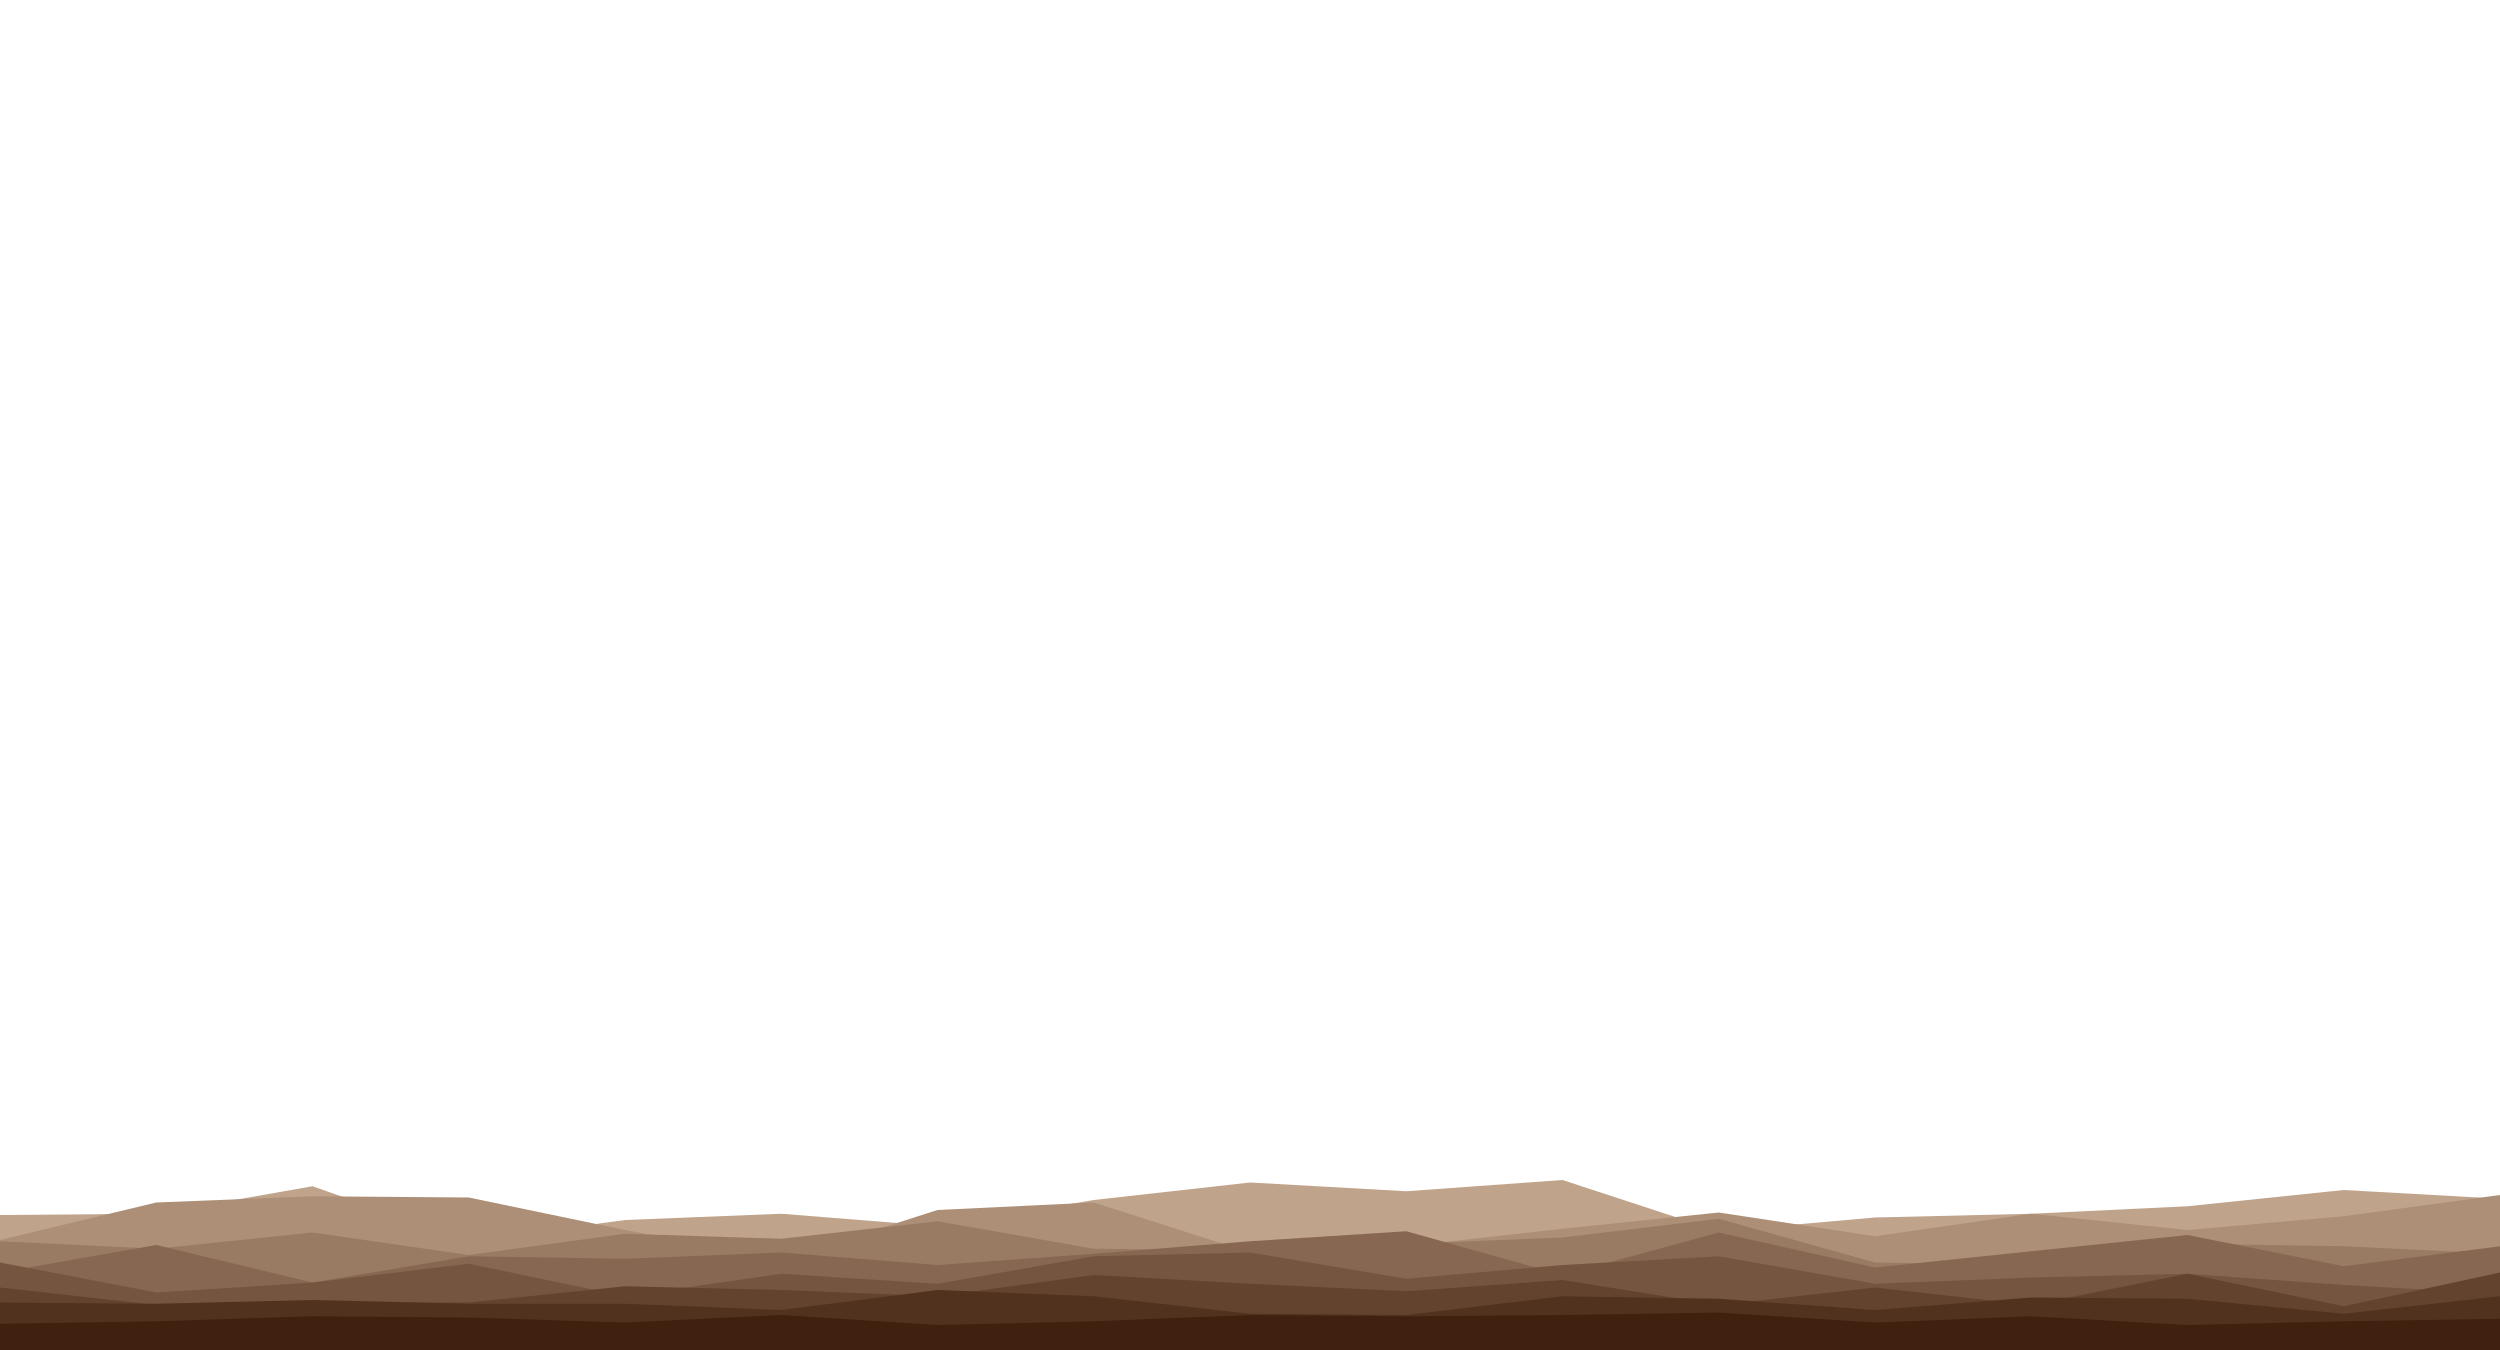 <svg id="visual" viewBox="0 0 2000 1080" width="2000" height="1080" xmlns="http://www.w3.org/2000/svg" xmlns:xlink="http://www.w3.org/1999/xlink" version="1.1">

<path d="M0 972L125 971L250 949L375 993L500 976L625 971L750 981L875 960L1000 946L1125 953L1250 944L1375 985L1500 974L1625 971L1750 965L1875 952L2000 959L2000 1081L1875 1081L1750 1081L1625 1081L1500 1081L1375 1081L1250 1081L1125 1081L1000 1081L875 1081L750 1081L625 1081L500 1081L375 1081L250 1081L125 1081L0 1081Z" fill="#bfa38a"></path>

<path d="M0 992L125 962L250 957L375 958L500 984L625 1008L750 968L875 962L1000 1002L1125 997L1250 983L1375 970L1500 989L1625 971L1750 984L1875 973L2000 956L2000 1081L1875 1081L1750 1081L1625 1081L1500 1081L1375 1081L1250 1081L1125 1081L1000 1081L875 1081L750 1081L625 1081L500 1081L375 1081L250 1081L125 1081L0 1081Z" fill="#ac8f76"></path>

<path d="M0 993L125 999L250 986L375 1004L500 987L625 991L750 977L875 999L1000 1000L1125 995L1250 990L1375 975L1500 1010L1625 1012L1750 995L1875 997L2000 1003L2000 1081L1875 1081L1750 1081L1625 1081L1500 1081L1375 1081L1250 1081L1125 1081L1000 1081L875 1081L750 1081L625 1081L500 1081L375 1081L250 1081L125 1081L0 1081Z" fill="#997b63"></path>

<path d="M0 1018L125 996L250 1026L375 1005L500 1007L625 1002L750 1012L875 1003L1000 993L1125 985L1250 1020L1375 986L1500 1014L1625 1001L1750 988L1875 1013L2000 997L2000 1081L1875 1081L1750 1081L1625 1081L1500 1081L1375 1081L1250 1081L1125 1081L1000 1081L875 1081L750 1081L625 1081L500 1081L375 1081L250 1081L125 1081L0 1081Z" fill="#876751"></path>

<path d="M0 1010L125 1034L250 1026L375 1011L500 1037L625 1019L750 1027L875 1005L1000 1002L1125 1023L1250 1012L1375 1005L1500 1027L1625 1022L1750 1019L1875 1028L2000 1035L2000 1081L1875 1081L1750 1081L1625 1081L1500 1081L1375 1081L1250 1081L1125 1081L1000 1081L875 1081L750 1081L625 1081L500 1081L375 1081L250 1081L125 1081L0 1081Z" fill="#75553f"></path>

<path d="M0 1030L125 1044L250 1042L375 1042L500 1029L625 1032L750 1037L875 1020L1000 1027L1125 1033L1250 1024L1375 1044L1500 1030L1625 1044L1750 1019L1875 1045L2000 1018L2000 1081L1875 1081L1750 1081L1625 1081L1500 1081L1375 1081L1250 1081L1125 1081L1000 1081L875 1081L750 1081L625 1081L500 1081L375 1081L250 1081L125 1081L0 1081Z" fill="#63432e"></path>

<path d="M0 1042L125 1043L250 1040L375 1043L500 1043L625 1048L750 1032L875 1037L1000 1051L1125 1052L1250 1037L1375 1039L1500 1048L1625 1038L1750 1039L1875 1051L2000 1037L2000 1081L1875 1081L1750 1081L1625 1081L1500 1081L1375 1081L1250 1081L1125 1081L1000 1081L875 1081L750 1081L625 1081L500 1081L375 1081L250 1081L125 1081L0 1081Z" fill="#51321f"></path>

<path d="M0 1059L125 1057L250 1053L375 1054L500 1058L625 1052L750 1060L875 1057L1000 1052L1125 1053L1250 1052L1375 1050L1500 1058L1625 1053L1750 1060L1875 1057L2000 1055L2000 1081L1875 1081L1750 1081L1625 1081L1500 1081L1375 1081L1250 1081L1125 1081L1000 1081L875 1081L750 1081L625 1081L500 1081L375 1081L250 1081L125 1081L0 1081Z" fill="#40210f"></path>

</svg>